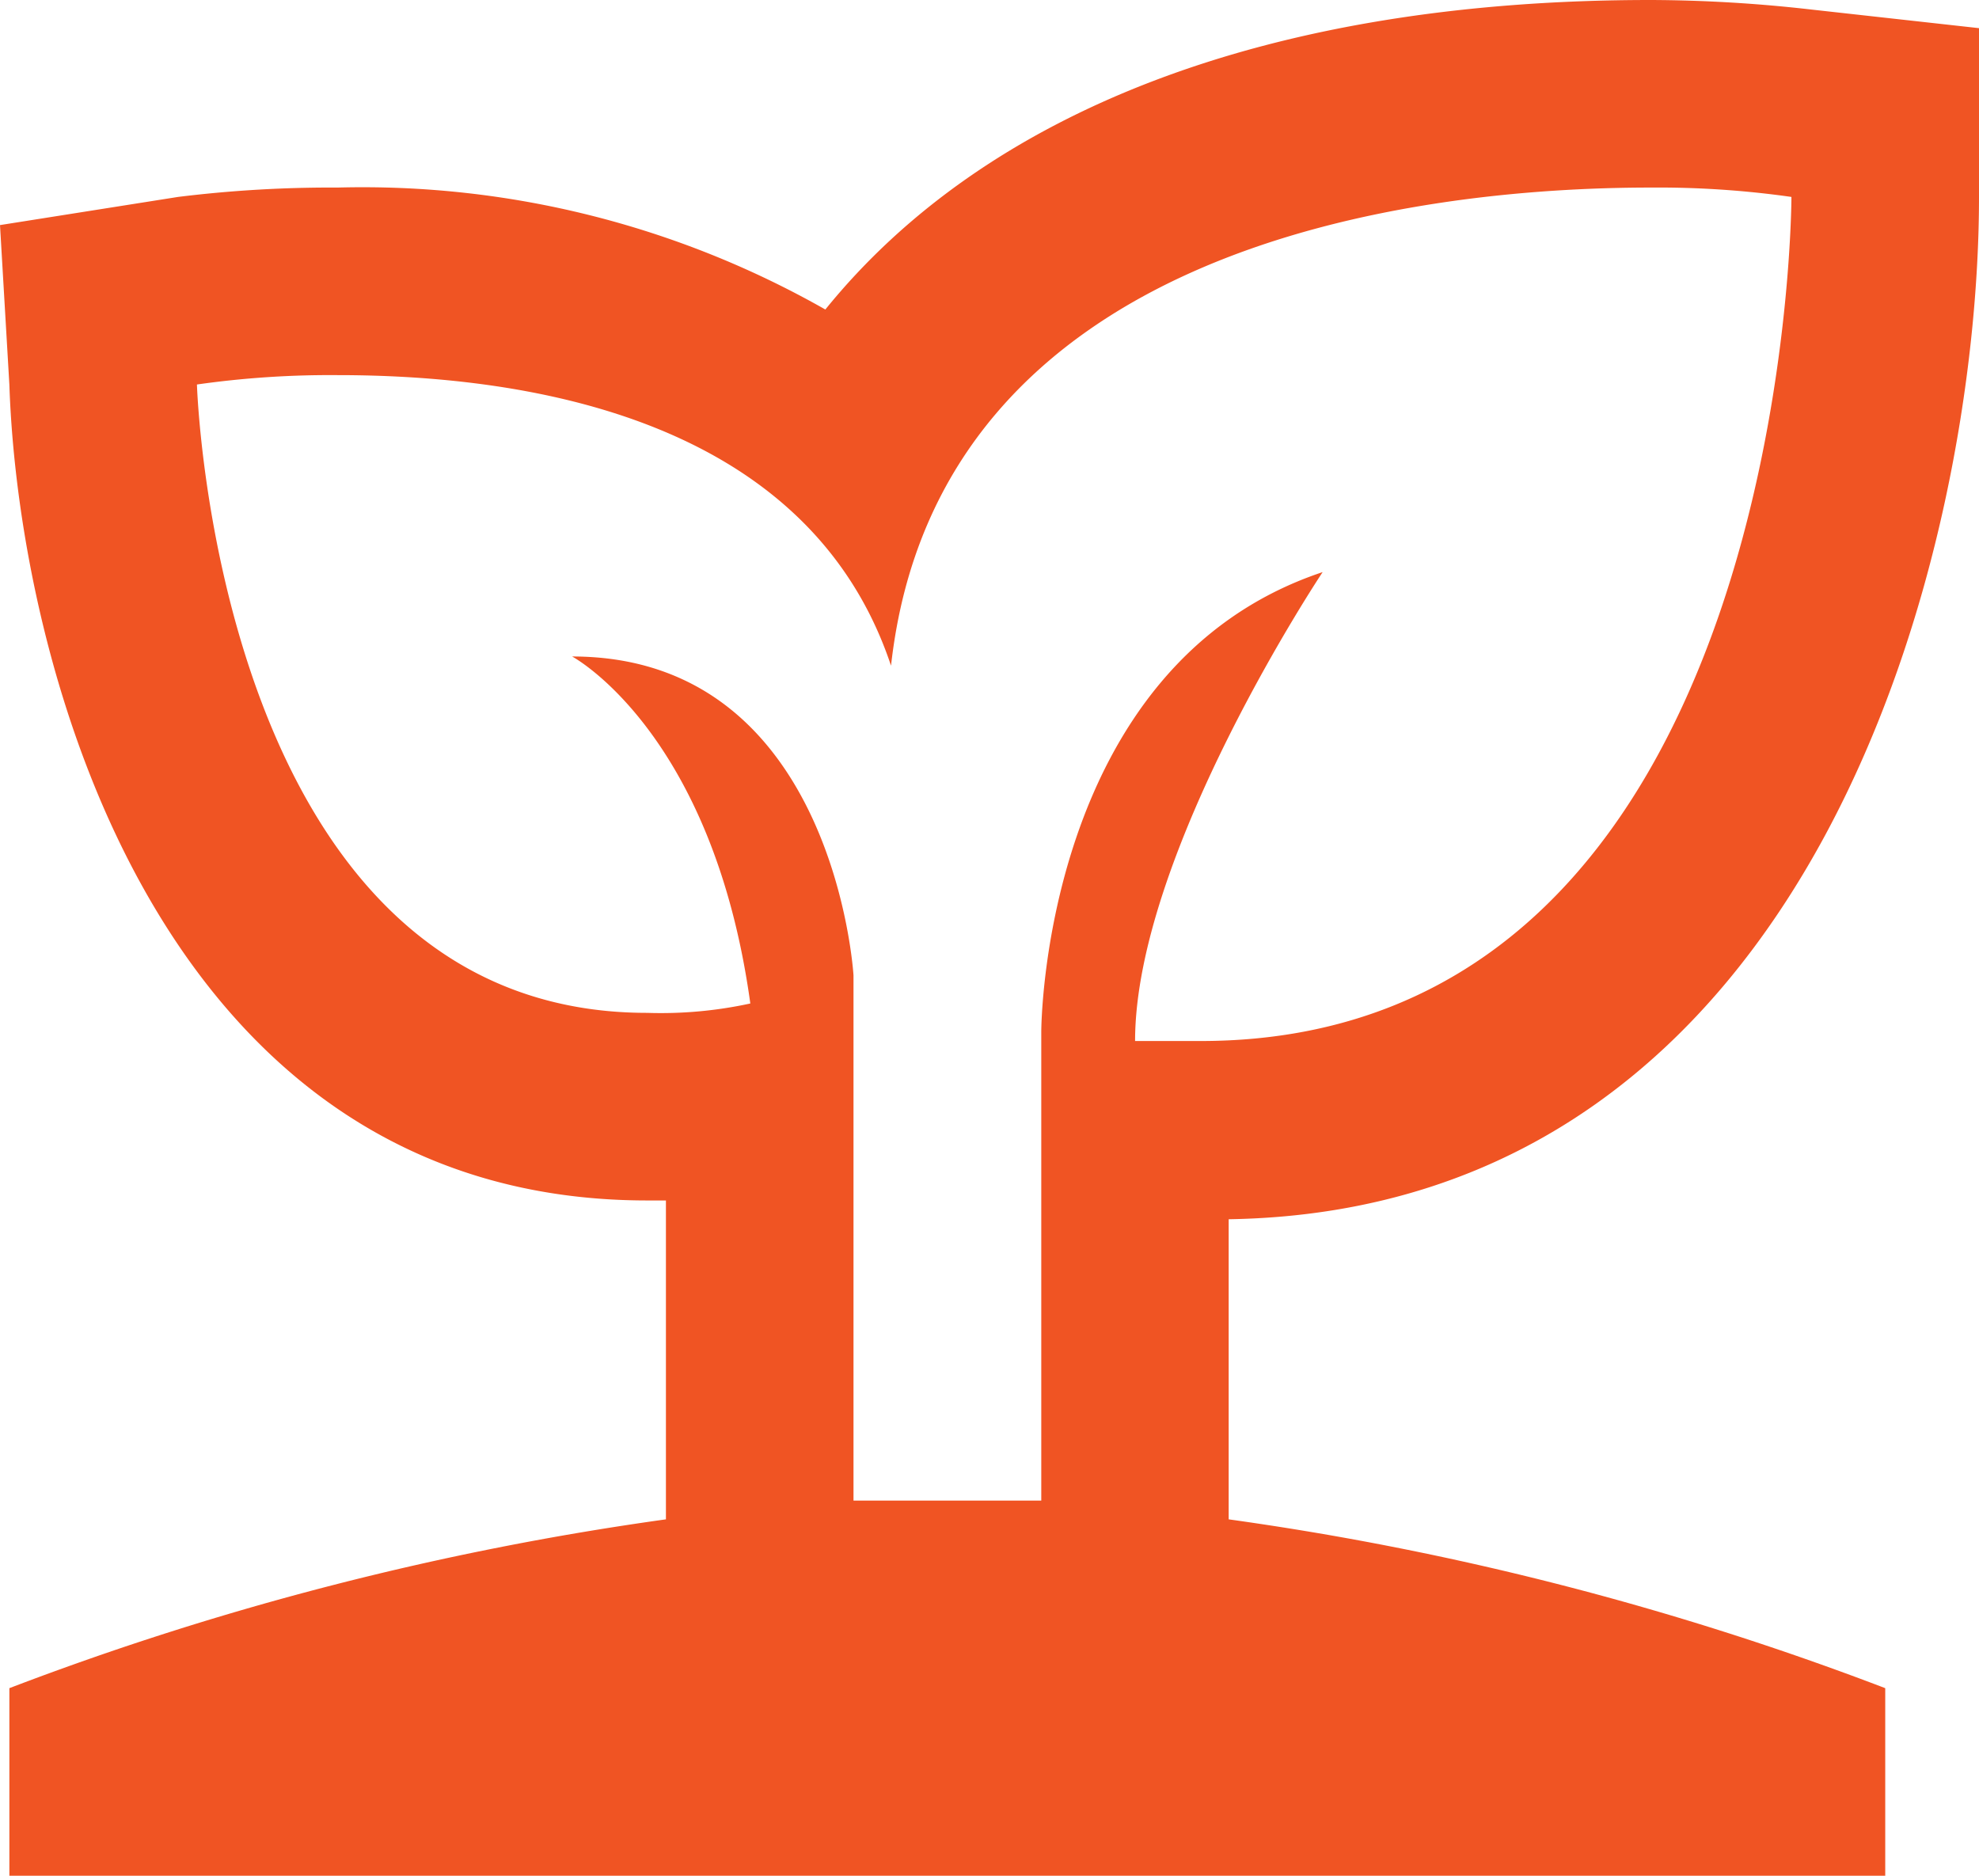 <svg xmlns="http://www.w3.org/2000/svg" width="48.354" height="45.833" viewBox="0 0 48.354 45.833">
  <path id="Path_sprout-outline" data-name="Path / sprout-outline" d="M50.254,6.813V2.688l-4.125-.458A35.385,35.385,0,0,0,42.233,2c-9.4,0-16.271,2.75-20.167,7.563A22.894,22.894,0,0,0,10.15,6.583a30.47,30.47,0,0,0-3.9.229L1.9,7.5l.229,3.9C2.358,18.271,5.8,31.333,17.713,31.333h.458v7.792A73.166,73.166,0,0,0,2.129,43.25v4.583H47.963V43.25a73.166,73.166,0,0,0-16.042-4.125V31.792c14.437-.229,18.333-16.5,18.333-24.979M25.046,38.667H22.754V25.833s-.458-7.792-6.875-7.792c0,0,3.437,1.833,4.354,8.479a10.277,10.277,0,0,1-2.521.229c-10.542,0-11-15.354-11-15.354a23.088,23.088,0,0,1,3.438-.229c4.354,0,11.458.917,13.521,7.1C24.817,7.958,36.5,6.583,42.233,6.583a23.088,23.088,0,0,1,3.438.229s0,20.625-14.437,20.625h-1.6c0-4.583,4.583-11.458,4.583-11.458-6.875,2.292-6.875,11.229-6.875,11.229V38.667Z" transform="translate(-1.9 -2)" fill="#f05423"/>
</svg>
